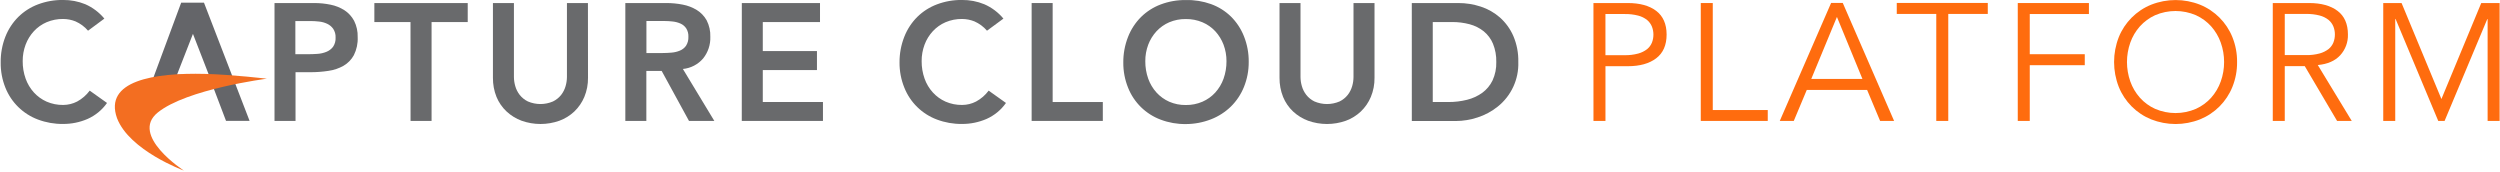 <?xml version="1.0" encoding="UTF-8" standalone="no"?>
<!DOCTYPE svg PUBLIC "-//W3C//DTD SVG 1.1//EN" "http://www.w3.org/Graphics/SVG/1.1/DTD/svg11.dtd">
<svg width="100%" height="100%" viewBox="0 0 841 58" version="1.1" xmlns="http://www.w3.org/2000/svg" xmlns:xlink="http://www.w3.org/1999/xlink" xml:space="preserve" xmlns:serif="http://www.serif.com/" style="fill-rule:evenodd;clip-rule:evenodd;stroke-linejoin:round;stroke-miterlimit:1.414;">
    <g transform="matrix(1,0,0,1,-168,-186)">
        <g id="CCP-Text" serif:id="CCP Text" transform="matrix(0.807,0,0,0.807,-474.355,-1.433)">
            <g transform="matrix(1,0,0,1,-159.05,-80.333)">
                <path d="M991.73,325.39C990.295,323.715 988.5,322.385 986.48,321.5C984.857,320.854 983.127,320.514 981.38,320.5C979.005,320.465 976.648,320.925 974.46,321.85C972.448,322.716 970.639,323.994 969.15,325.6C967.655,327.225 966.487,329.123 965.71,331.19C964.887,333.39 964.474,335.722 964.49,338.07C964.466,340.556 964.879,343.027 965.71,345.37C966.466,347.498 967.635,349.455 969.15,351.13C970.635,352.761 972.444,354.065 974.46,354.96C976.643,355.905 979.002,356.375 981.38,356.34C983.398,356.333 985.387,355.846 987.18,354.92C989.24,353.807 991.029,352.253 992.42,350.37L999.64,355.51C997.589,358.429 994.781,360.735 991.52,362.18C988.298,363.573 984.821,364.282 981.31,364.26C977.739,364.303 974.192,363.679 970.85,362.42C964.65,360.107 959.712,355.271 957.27,349.12C955.935,345.786 955.273,342.221 955.32,338.63C955.271,334.958 955.933,331.311 957.27,327.89C958.478,324.806 960.31,322.004 962.65,319.66C964.987,317.36 967.781,315.575 970.85,314.42C974.192,313.161 977.739,312.537 981.31,312.58C984.487,312.551 987.638,313.152 990.58,314.35C993.663,315.7 996.386,317.755 998.53,320.35L991.73,325.39Z" style="fill:rgb(105,106,108);fill-rule:nonzero;"/>
            </g>
            <g transform="matrix(1,0,0,1,-159.05,-80.333)">
                <path d="M1069.46,313.86L1086,313.86C1088.3,313.854 1090.59,314.085 1092.84,314.55C1094.9,314.959 1096.87,315.749 1098.64,316.88C1100.32,317.982 1101.69,319.488 1102.64,321.26C1103.7,323.38 1104.21,325.732 1104.13,328.1C1104.25,330.695 1103.69,333.278 1102.53,335.6C1101.53,337.437 1100.04,338.962 1098.23,340.01C1096.29,341.104 1094.15,341.823 1091.94,342.13C1089.47,342.509 1086.97,342.696 1084.47,342.69L1078.22,342.69L1078.22,363L1069.46,363L1069.46,313.86ZM1083.46,335.19C1084.71,335.19 1086.01,335.14 1087.35,335.05C1088.63,334.97 1089.88,334.687 1091.07,334.21C1092.17,333.778 1093.13,333.06 1093.85,332.13C1094.62,330.987 1095,329.619 1094.92,328.24C1094.98,326.948 1094.63,325.67 1093.92,324.59C1093.28,323.693 1092.42,322.977 1091.42,322.51C1090.35,322.005 1089.19,321.687 1088.01,321.57C1086.81,321.433 1085.61,321.363 1084.4,321.36L1078.15,321.36L1078.15,335.19L1083.46,335.19Z" style="fill:rgb(105,106,108);fill-rule:nonzero;"/>
            </g>
            <g transform="matrix(1,0,0,1,-159.05,-80.333)">
                <path d="M1126.15,321.78L1111.08,321.78L1111.08,313.86L1150,313.86L1150,321.78L1134.93,321.78L1134.93,363L1126.17,363L1126.15,321.78Z" style="fill:rgb(105,106,108);fill-rule:nonzero;"/>
            </g>
            <g transform="matrix(1,0,0,1,-159.05,-80.333)">
                <path d="M1200.14,345C1200.18,347.743 1199.66,350.465 1198.61,353C1197.65,355.289 1196.23,357.356 1194.44,359.07C1192.64,360.767 1190.51,362.081 1188.19,362.93C1183.11,364.729 1177.57,364.729 1172.49,362.93C1170.16,362.074 1168.02,360.762 1166.2,359.07C1164.38,357.37 1162.95,355.3 1162,353C1160.98,350.458 1160.48,347.739 1160.51,345L1160.51,313.86L1169.26,313.86L1169.26,344.7C1169.27,345.983 1169.46,347.258 1169.82,348.49C1170.19,349.814 1170.82,351.054 1171.66,352.14C1172.58,353.297 1173.74,354.234 1175.07,354.88C1178.41,356.32 1182.21,356.32 1185.55,354.88C1186.88,354.234 1188.04,353.297 1188.96,352.14C1189.8,351.054 1190.43,349.814 1190.8,348.49C1191.16,347.258 1191.35,345.983 1191.36,344.7L1191.36,313.86L1200.11,313.86L1200.14,345Z" style="fill:rgb(105,106,108);fill-rule:nonzero;"/>
            </g>
            <g transform="matrix(1,0,0,1,-159.05,-80.333)">
                <path d="M1215.7,313.86L1232.79,313.86C1235.09,313.854 1237.38,314.075 1239.64,314.52C1241.72,314.912 1243.71,315.678 1245.51,316.78C1247.22,317.841 1248.63,319.322 1249.61,321.08C1250.69,323.206 1251.22,325.575 1251.13,327.96C1251.24,331.221 1250.17,334.415 1248.13,336.96C1245.99,339.46 1242.96,341.032 1239.69,341.34L1252.8,363L1242.24,363L1230.85,342.16L1224.46,342.16L1224.46,363L1215.7,363L1215.7,313.86ZM1231.27,334.7C1232.52,334.7 1233.77,334.64 1235.02,334.52C1236.2,334.425 1237.36,334.145 1238.45,333.69C1239.47,333.275 1240.35,332.582 1240.99,331.69C1241.71,330.562 1242.06,329.236 1241.99,327.9C1242.05,326.679 1241.73,325.469 1241.09,324.43C1240.51,323.555 1239.69,322.862 1238.73,322.43C1237.7,321.975 1236.62,321.682 1235.5,321.56C1234.36,321.422 1233.21,321.352 1232.06,321.35L1224.49,321.35L1224.49,334.7L1231.27,334.7Z" style="fill:rgb(105,106,108);fill-rule:nonzero;"/>
            </g>
            <g transform="matrix(1,0,0,1,-159.05,-80.333)">
                <path d="M1264.26,313.86L1296.85,313.86L1296.85,321.78L1273,321.78L1273,333.87L1295.58,333.87L1295.58,341.79L1273,341.79L1273,355.12L1298.08,355.12L1298.08,363L1264.24,363L1264.26,313.86Z" style="fill:rgb(105,106,108);fill-rule:nonzero;"/>
            </g>
            <g transform="matrix(1,0,0,1,-159.05,-80.333)">
                <path d="M1366.46,325.39C1365.03,323.715 1363.23,322.385 1361.21,321.5C1359.58,320.853 1357.85,320.514 1356.1,320.5C1353.73,320.466 1351.38,320.926 1349.19,321.85C1347.18,322.716 1345.37,323.994 1343.88,325.6C1342.38,327.222 1341.21,329.121 1340.44,331.19C1339.62,333.39 1339.2,335.722 1339.22,338.07C1339.2,340.556 1339.61,343.027 1340.44,345.37C1341.19,347.499 1342.36,349.458 1343.88,351.13C1345.37,352.761 1347.17,354.065 1349.19,354.96C1351.37,355.904 1353.73,356.374 1356.1,356.34C1358.12,356.336 1360.11,355.849 1361.9,354.92C1363.96,353.81 1365.76,352.256 1367.15,350.37L1374.37,355.51C1372.32,358.429 1369.51,360.735 1366.25,362.18C1363.02,363.574 1359.54,364.283 1356.03,364.26C1352.46,364.303 1348.92,363.679 1345.58,362.42C1339.38,360.107 1334.44,355.271 1332,349.12C1330.65,345.789 1329.97,342.224 1330,338.63C1329.97,334.954 1330.65,331.307 1332,327.89C1333.21,324.806 1335.04,322.004 1337.38,319.66C1339.72,317.36 1342.51,315.575 1345.58,314.42C1348.92,313.161 1352.46,312.537 1356.03,312.58C1359.21,312.549 1362.37,313.151 1365.31,314.35C1368.41,315.693 1371.15,317.749 1373.31,320.35L1366.46,325.39Z" style="fill:rgb(105,106,108);fill-rule:nonzero;"/>
            </g>
            <g transform="matrix(1,0,0,1,-159.05,-80.333)">
                <path d="M1385.07,313.86L1393.83,313.86L1393.83,355.12L1414.74,355.12L1414.74,363L1385.07,363L1385.07,313.86Z" style="fill:rgb(105,106,108);fill-rule:nonzero;"/>
            </g>
            <g transform="matrix(1,0,0,1,-159.05,-80.333)">
                <path d="M1423.28,338.66C1423.25,334.984 1423.93,331.337 1425.28,327.92C1426.49,324.836 1428.32,322.034 1430.66,319.69C1433,317.39 1435.79,315.605 1438.86,314.45C1442.2,313.191 1445.75,312.567 1449.32,312.61C1452.91,312.522 1456.5,313.098 1459.88,314.31C1462.97,315.428 1465.79,317.19 1468.14,319.48C1470.49,321.81 1472.34,324.602 1473.56,327.68C1474.92,331.083 1475.6,334.717 1475.56,338.38C1475.59,341.974 1474.91,345.54 1473.56,348.87C1472.33,351.922 1470.48,354.689 1468.14,357C1465.77,359.306 1462.96,361.112 1459.88,362.31C1456.52,363.629 1452.93,364.307 1449.32,364.31C1445.75,364.353 1442.2,363.729 1438.86,362.47C1432.66,360.157 1427.72,355.321 1425.28,349.17C1423.93,345.833 1423.25,342.261 1423.28,338.66ZM1432.45,338.1C1432.43,340.586 1432.84,343.057 1433.67,345.4C1434.43,347.528 1435.6,349.485 1437.11,351.16C1438.6,352.791 1440.4,354.095 1442.42,354.99C1444.6,355.935 1446.96,356.405 1449.34,356.37C1451.72,356.402 1454.09,355.932 1456.28,354.99C1458.31,354.103 1460.14,352.798 1461.63,351.16C1463.14,349.485 1464.31,347.528 1465.07,345.4C1465.9,343.057 1466.31,340.586 1466.29,338.1C1466.31,335.752 1465.89,333.42 1465.07,331.22C1464.29,329.153 1463.12,327.255 1461.63,325.63C1460.13,324.016 1458.31,322.738 1456.28,321.88C1454.08,320.958 1451.72,320.498 1449.34,320.53C1446.96,320.495 1444.61,320.955 1442.42,321.88C1440.41,322.746 1438.6,324.024 1437.11,325.63C1435.62,327.255 1434.45,329.153 1433.67,331.22C1432.85,333.42 1432.43,335.752 1432.45,338.1Z" style="fill:rgb(105,106,108);fill-rule:nonzero;"/>
            </g>
            <g transform="matrix(1,0,0,1,-159.05,-80.333)">
                <path d="M1528,345C1528.04,347.743 1527.52,350.465 1526.47,353C1525.51,355.289 1524.09,357.356 1522.3,359.07C1520.5,360.767 1518.37,362.081 1516.05,362.93C1510.97,364.729 1505.43,364.729 1500.35,362.93C1498.02,362.076 1495.88,360.764 1494.06,359.07C1492.25,357.367 1490.83,355.298 1489.89,353C1488.87,350.458 1488.37,347.739 1488.4,345L1488.4,313.86L1497.15,313.86L1497.15,344.7C1497.16,345.983 1497.35,347.258 1497.71,348.49C1498.08,349.814 1498.71,351.054 1499.55,352.14C1500.46,353.295 1501.63,354.231 1502.95,354.88C1506.3,356.319 1510.09,356.319 1513.44,354.88C1514.77,354.234 1515.93,353.297 1516.85,352.14C1517.69,351.051 1518.31,349.812 1518.69,348.49C1519.05,347.258 1519.23,345.983 1519.24,344.7L1519.24,313.86L1528,313.86L1528,345Z" style="fill:rgb(105,106,108);fill-rule:nonzero;"/>
            </g>
            <g transform="matrix(1,0,0,1,-159.05,-80.333)">
                <path d="M1543.54,313.86L1562.92,313.86C1566.11,313.853 1569.27,314.356 1572.3,315.35C1575.25,316.309 1577.97,317.857 1580.3,319.9C1582.68,322.03 1584.58,324.65 1585.86,327.58C1587.32,331.014 1588.03,334.72 1587.94,338.45C1588.18,345.646 1584.99,352.546 1579.36,357.03C1576.86,359.04 1574.01,360.572 1570.96,361.55C1568.03,362.522 1564.97,363.025 1561.89,363.04L1543.55,363.04L1543.54,313.86ZM1558.82,355.12C1561.43,355.135 1564.04,354.823 1566.57,354.19C1568.86,353.628 1571.01,352.637 1572.93,351.27C1574.75,349.928 1576.21,348.164 1577.2,346.13C1578.3,343.724 1578.84,341.096 1578.76,338.45C1578.83,335.836 1578.36,333.236 1577.38,330.81C1576.54,328.794 1575.21,327.016 1573.52,325.63C1571.79,324.27 1569.81,323.277 1567.68,322.71C1565.27,322.069 1562.78,321.756 1560.28,321.78L1552.28,321.78L1552.28,355.12L1558.82,355.12Z" style="fill:rgb(105,106,108);fill-rule:nonzero;"/>
            </g>
            <g transform="matrix(1,0,0,1,-159.05,-80.333)">
                <path d="M1619.26,313.86L1633.57,313.86C1638.57,313.86 1642.57,314.95 1645.42,317.12C1648.27,319.29 1649.76,322.59 1649.76,326.99C1649.76,331.39 1648.31,334.69 1645.42,336.89C1642.53,339.09 1638.58,340.19 1633.57,340.19L1624.27,340.19L1624.27,363L1619.27,363L1619.26,313.86ZM1624.26,335.6L1632.26,335.6C1634.17,335.64 1636.08,335.407 1637.93,334.91C1639.28,334.546 1640.54,333.921 1641.64,333.07C1642.52,332.349 1643.21,331.417 1643.64,330.36C1644.06,329.286 1644.27,328.142 1644.26,326.99C1644.26,325.861 1644.05,324.741 1643.64,323.69C1643.21,322.623 1642.52,321.678 1641.64,320.94C1640.55,320.07 1639.28,319.443 1637.93,319.1C1636.08,318.624 1634.17,318.402 1632.26,318.44L1624.26,318.44L1624.26,335.6Z" style="fill:rgb(255,108,14);fill-rule:nonzero;"/>
            </g>
            <g transform="matrix(1,0,0,1,-159.05,-80.333)">
                <path d="M1669,358.46L1691.92,358.46L1691.92,363L1664,363L1664,313.86L1669,313.86L1669,358.46Z" style="fill:rgb(255,108,14);fill-rule:nonzero;"/>
            </g>
            <g transform="matrix(1,0,0,1,-159.05,-80.333)">
                <path d="M1702.77,363L1696.93,363L1718.33,313.82L1723.19,313.82L1744.59,363L1738.76,363L1733.34,350.08L1708.19,350.08L1702.77,363ZM1710.06,345.5L1731.39,345.5L1720.76,319.65L1710.06,345.5Z" style="fill:rgb(255,108,14);fill-rule:nonzero;"/>
            </g>
            <g transform="matrix(1,0,0,1,-159.05,-80.333)">
                <path d="M1767.17,363L1762.17,363L1762.17,318.4L1745.7,318.4L1745.7,313.82L1783.64,313.82L1783.64,318.4L1767.17,318.4L1767.17,363Z" style="fill:rgb(255,108,14);fill-rule:nonzero;"/>
            </g>
            <g transform="matrix(1,0,0,1,-159.05,-80.333)">
                <path d="M1801.14,363L1796.14,363L1796.14,313.86L1825.8,313.86L1825.8,318.44L1801.14,318.44L1801.14,335.19L1824.07,335.19L1824.07,339.77L1801.14,339.77L1801.14,363Z" style="fill:rgb(255,108,14);fill-rule:nonzero;"/>
            </g>
            <g transform="matrix(1,0,0,1,-159.05,-80.333)">
                <path d="M1887.56,338.45C1887.6,341.994 1886.94,345.51 1885.62,348.8C1883.15,354.963 1878.27,359.859 1872.11,362.35C1865.57,364.936 1858.29,364.936 1851.75,362.35C1845.59,359.859 1840.71,354.963 1838.24,348.8C1835.64,342.147 1835.64,334.753 1838.24,328.1C1840.71,321.937 1845.59,317.041 1851.75,314.55C1858.29,311.964 1865.57,311.964 1872.11,314.55C1878.27,317.041 1883.15,321.937 1885.62,328.1C1886.94,331.39 1887.6,334.906 1887.56,338.45ZM1882.15,338.45C1882.16,335.693 1881.69,332.956 1880.76,330.36C1879.88,327.864 1878.52,325.562 1876.76,323.58C1874.98,321.609 1872.82,320.026 1870.4,318.93C1864.98,316.597 1858.82,316.597 1853.4,318.93C1850.99,320.026 1848.82,321.609 1847.05,323.58C1845.29,325.562 1843.93,327.864 1843.05,330.36C1841.2,335.593 1841.2,341.307 1843.05,346.54C1843.93,349.036 1845.29,351.338 1847.05,353.32C1848.82,355.294 1850.98,356.878 1853.4,357.97C1858.82,360.303 1864.98,360.303 1870.4,357.97C1872.82,356.878 1874.99,355.294 1876.76,353.32C1878.52,351.338 1879.88,349.036 1880.76,346.54C1881.69,343.944 1882.16,341.207 1882.15,338.45Z" style="fill:rgb(255,108,14);fill-rule:nonzero;"/>
            </g>
            <g transform="matrix(1,0,0,1,-159.05,-80.333)">
                <path d="M1907.44,363L1902.44,363L1902.44,313.86L1917.59,313.86C1922.59,313.86 1926.54,314.947 1929.43,317.12C1932.32,319.293 1933.77,322.583 1933.77,326.99C1933.86,330.183 1932.7,333.289 1930.54,335.64C1928.39,337.98 1925.28,339.333 1921.2,339.7L1935.36,363L1929.25,363L1915.77,340.15L1907.44,340.15L1907.44,363ZM1907.44,335.56L1916.33,335.56C1918.24,335.6 1920.15,335.367 1921.99,334.87C1923.34,334.504 1924.6,333.879 1925.71,333.03C1926.59,332.307 1927.28,331.376 1927.71,330.32C1928.13,329.247 1928.34,328.103 1928.33,326.95C1928.34,325.82 1928.13,324.699 1927.71,323.65C1927.28,322.585 1926.59,321.642 1925.71,320.9C1924.61,320.033 1923.35,319.406 1921.99,319.06C1920.14,318.584 1918.24,318.362 1916.33,318.4L1907.44,318.4L1907.44,335.56Z" style="fill:rgb(255,108,14);fill-rule:nonzero;"/>
            </g>
            <g transform="matrix(1,0,0,1,-159.05,-80.333)">
                <path d="M1972.74,353.87L1989.34,313.87L1997,313.87L1997,363L1992,363L1992,320.53L1991.86,320.53L1974.06,363L1971.42,363L1953.63,320.49L1953.49,320.49L1953.49,363L1948.49,363L1948.49,313.86L1956.13,313.86L1972.74,353.87Z" style="fill:rgb(255,108,14);fill-rule:nonzero;"/>
            </g>
            <g transform="matrix(1,0,0,1,-159.05,-80.333)">
                <path d="M1028.82,343.71L1035.46,326.71L1042.06,343.71L1028.82,343.71ZM1040.06,313.71L1030.55,313.71L1017.31,349.43L1044.1,349.43L1049.25,362.98L1059.07,362.98L1040.06,313.71Z" style="fill:rgb(100,101,105);fill-rule:nonzero;"/>
            </g>
            <g transform="matrix(1,0,0,1,-159.05,-80.333)">
                <path d="M1031.69,383.71C1031.69,383.71 1008.95,375.38 1003.8,361.83C998.3,346.31 1019.04,342.83 1040.65,343.4C1052.16,343.71 1066.26,345.4 1066.26,345.4C1066.26,345.4 1032.87,349.68 1020.77,359.51C1009,369.05 1031.69,383.71 1031.69,383.71Z" style="fill:rgb(243,110,33);fill-rule:nonzero;"/>
            </g>
        </g>
    </g>
</svg>

